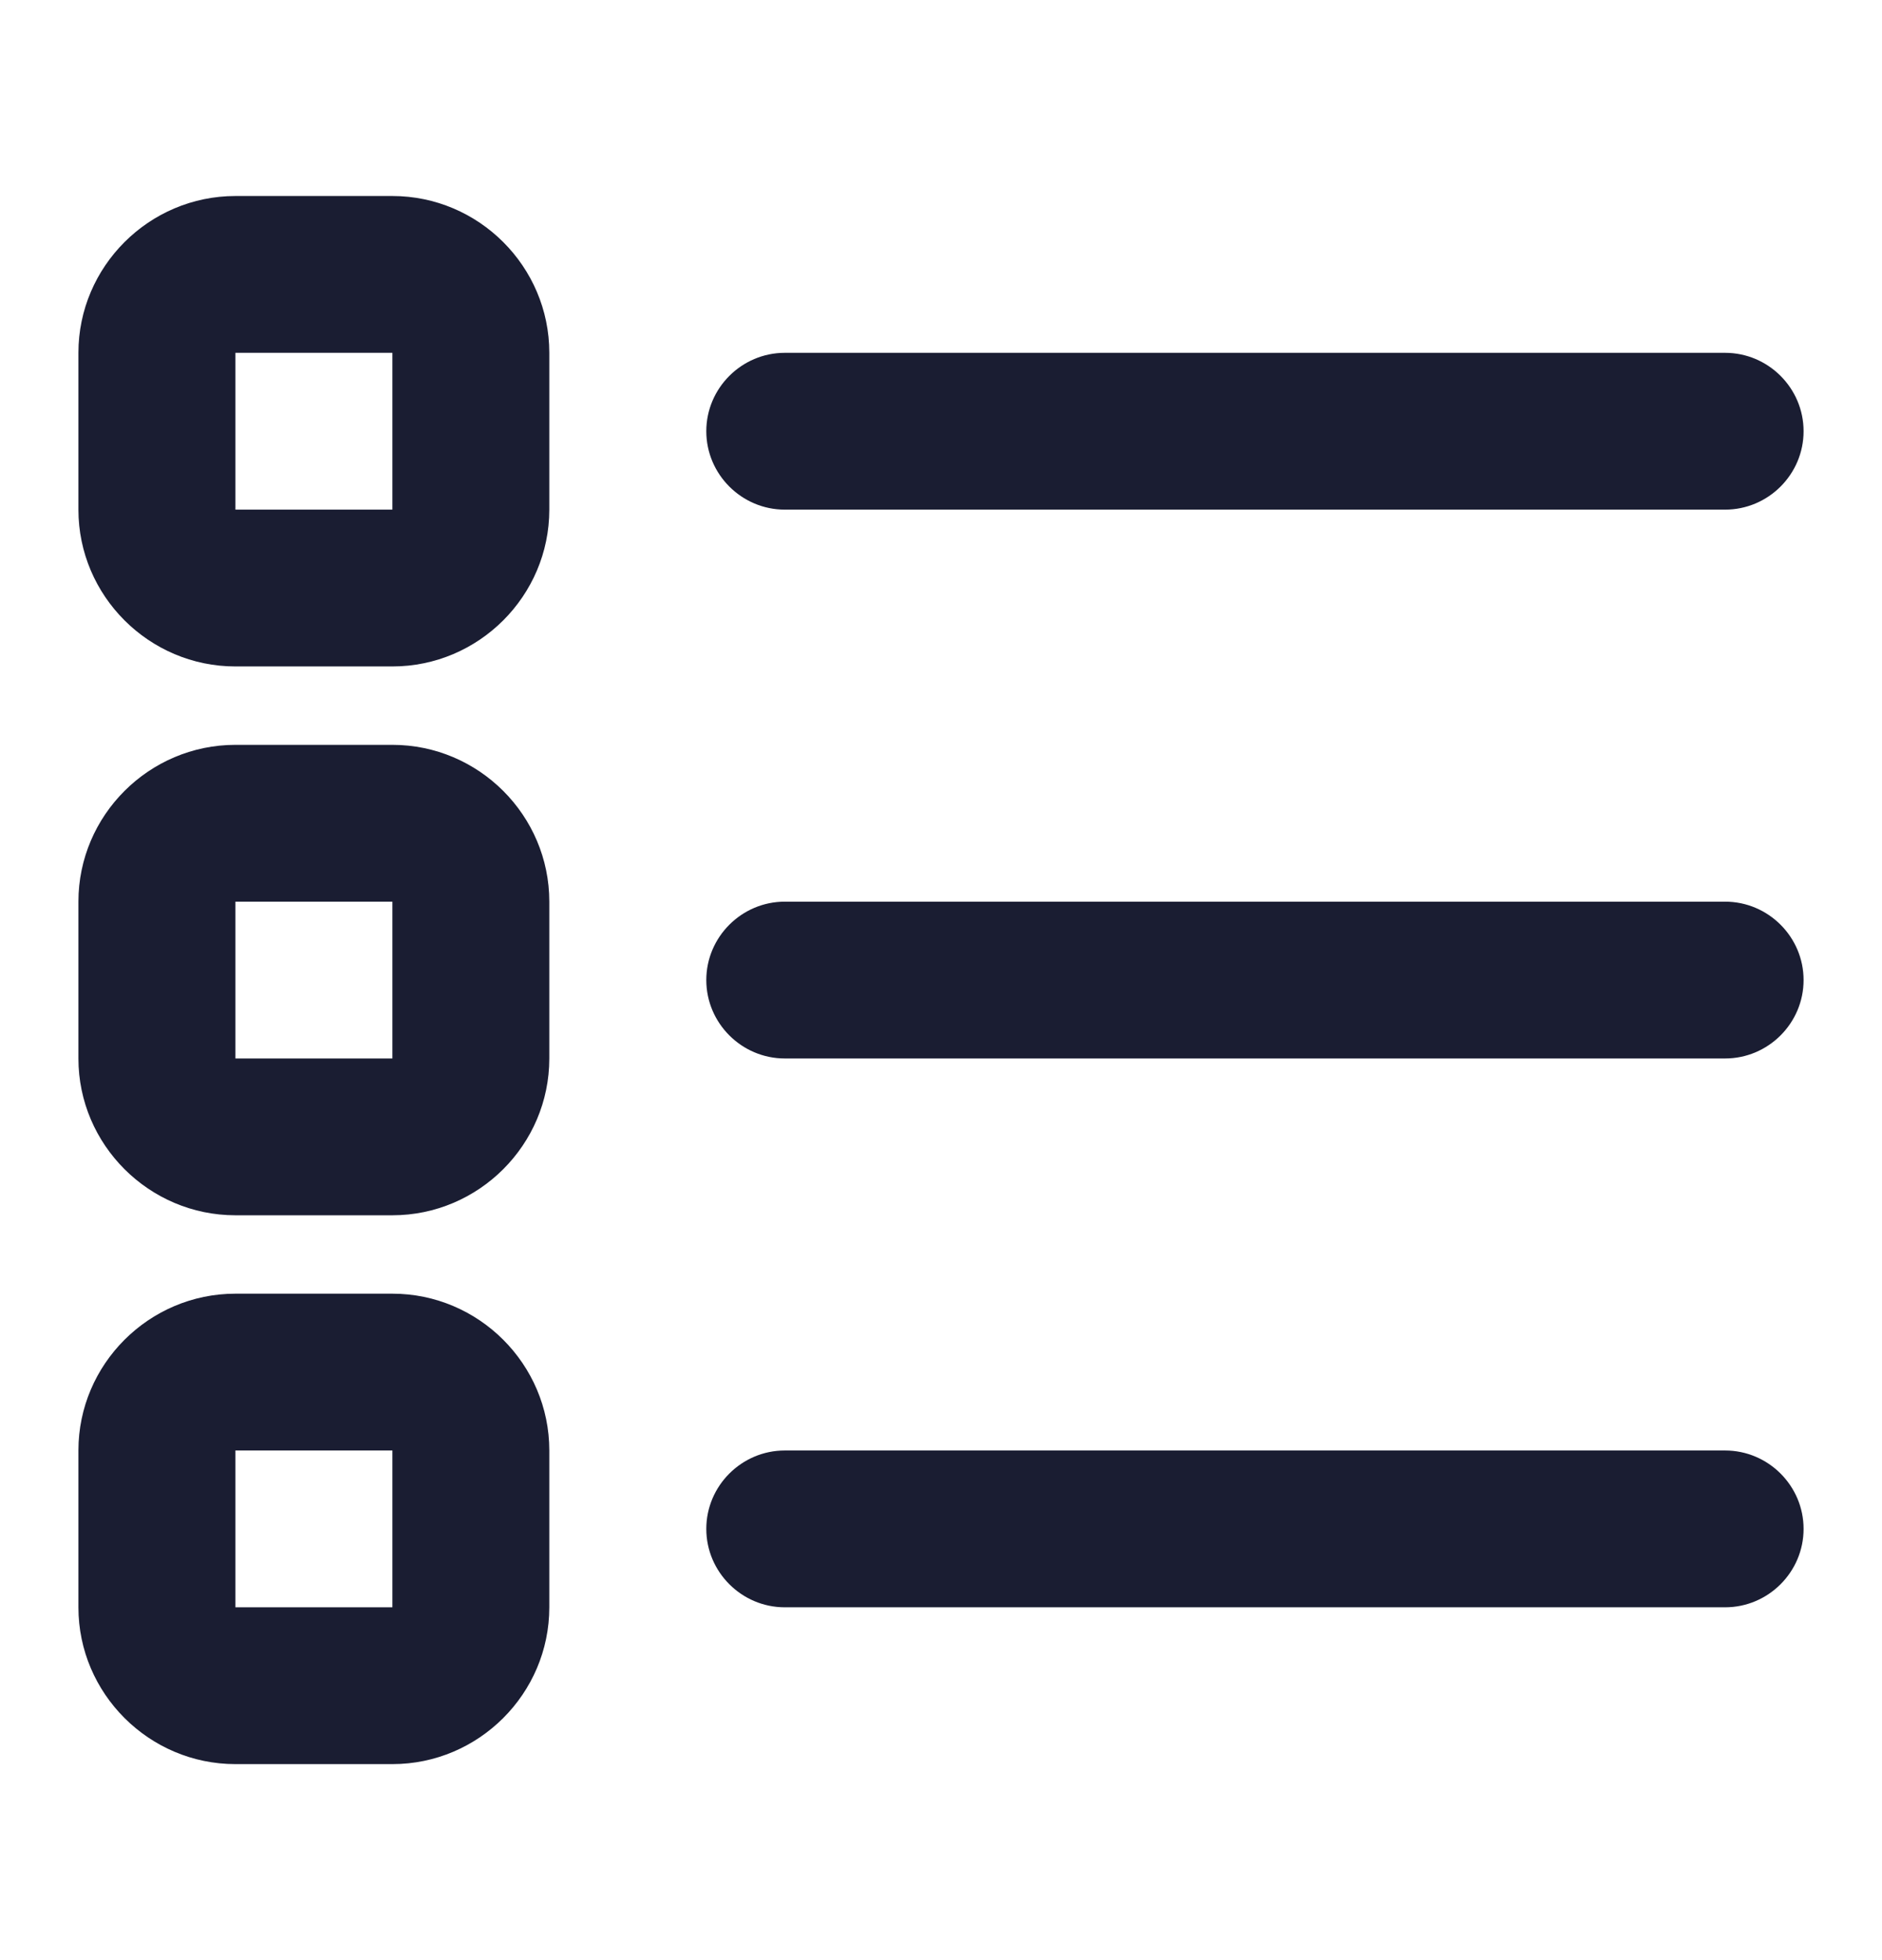 <svg width="24" height="25" viewBox="0 0 24 25" fill="none" xmlns="http://www.w3.org/2000/svg">
<path d="M21.999 13.5H10.008C9.458 13.5 9.007 13.05 9.007 12.5C9.007 11.95 9.458 11.5 10.008 11.5H21.999C22.55 11.5 23 11.95 23 12.5C23 13.05 22.55 13.5 21.999 13.5Z" fill="#1A1D32"/>
<path d="M21.999 6.5H10.008C9.458 6.5 9.007 6.05 9.007 5.5C9.007 4.95 9.458 4.5 10.008 4.5H21.999C22.55 4.5 23 4.95 23 5.5C23 6.05 22.55 6.5 21.999 6.5Z" fill="#1A1D32"/>
<path d="M21.999 20.5H10.008C9.458 20.5 9.007 20.05 9.007 19.5C9.007 18.95 9.458 18.5 10.008 18.5H21.999C22.55 18.5 23 18.95 23 19.5C23 20.05 22.55 20.5 21.999 20.5Z" fill="#1A1D32"/>
<path d="M5.004 11.5V13.5H3.002V11.5H5.004ZM5.004 9.5H3.002C1.901 9.5 1 10.4 1 11.5V13.5C1 14.6 1.901 15.5 3.002 15.5H5.004C6.105 15.5 7.005 14.6 7.005 13.5V11.5C7.005 10.4 6.105 9.5 5.004 9.5Z" fill="#1A1D32"/>
<path d="M5.004 4.5V6.5H3.002V4.5H5.004ZM5.004 2.5H3.002C1.901 2.5 1 3.4 1 4.5V6.5C1 7.6 1.901 8.5 3.002 8.5H5.004C6.105 8.5 7.005 7.6 7.005 6.5V4.5C7.005 3.4 6.105 2.5 5.004 2.5Z" fill="#1A1D32"/>
<path d="M5.004 18.5V20.5H3.002V18.5H5.004ZM5.004 16.5H3.002C1.901 16.5 1 17.4 1 18.5V20.5C1 21.6 1.901 22.5 3.002 22.5H5.004C6.105 22.5 7.005 21.6 7.005 20.5V18.5C7.005 17.4 6.105 16.5 5.004 16.5Z" fill="#1A1D32"/>
</svg>
